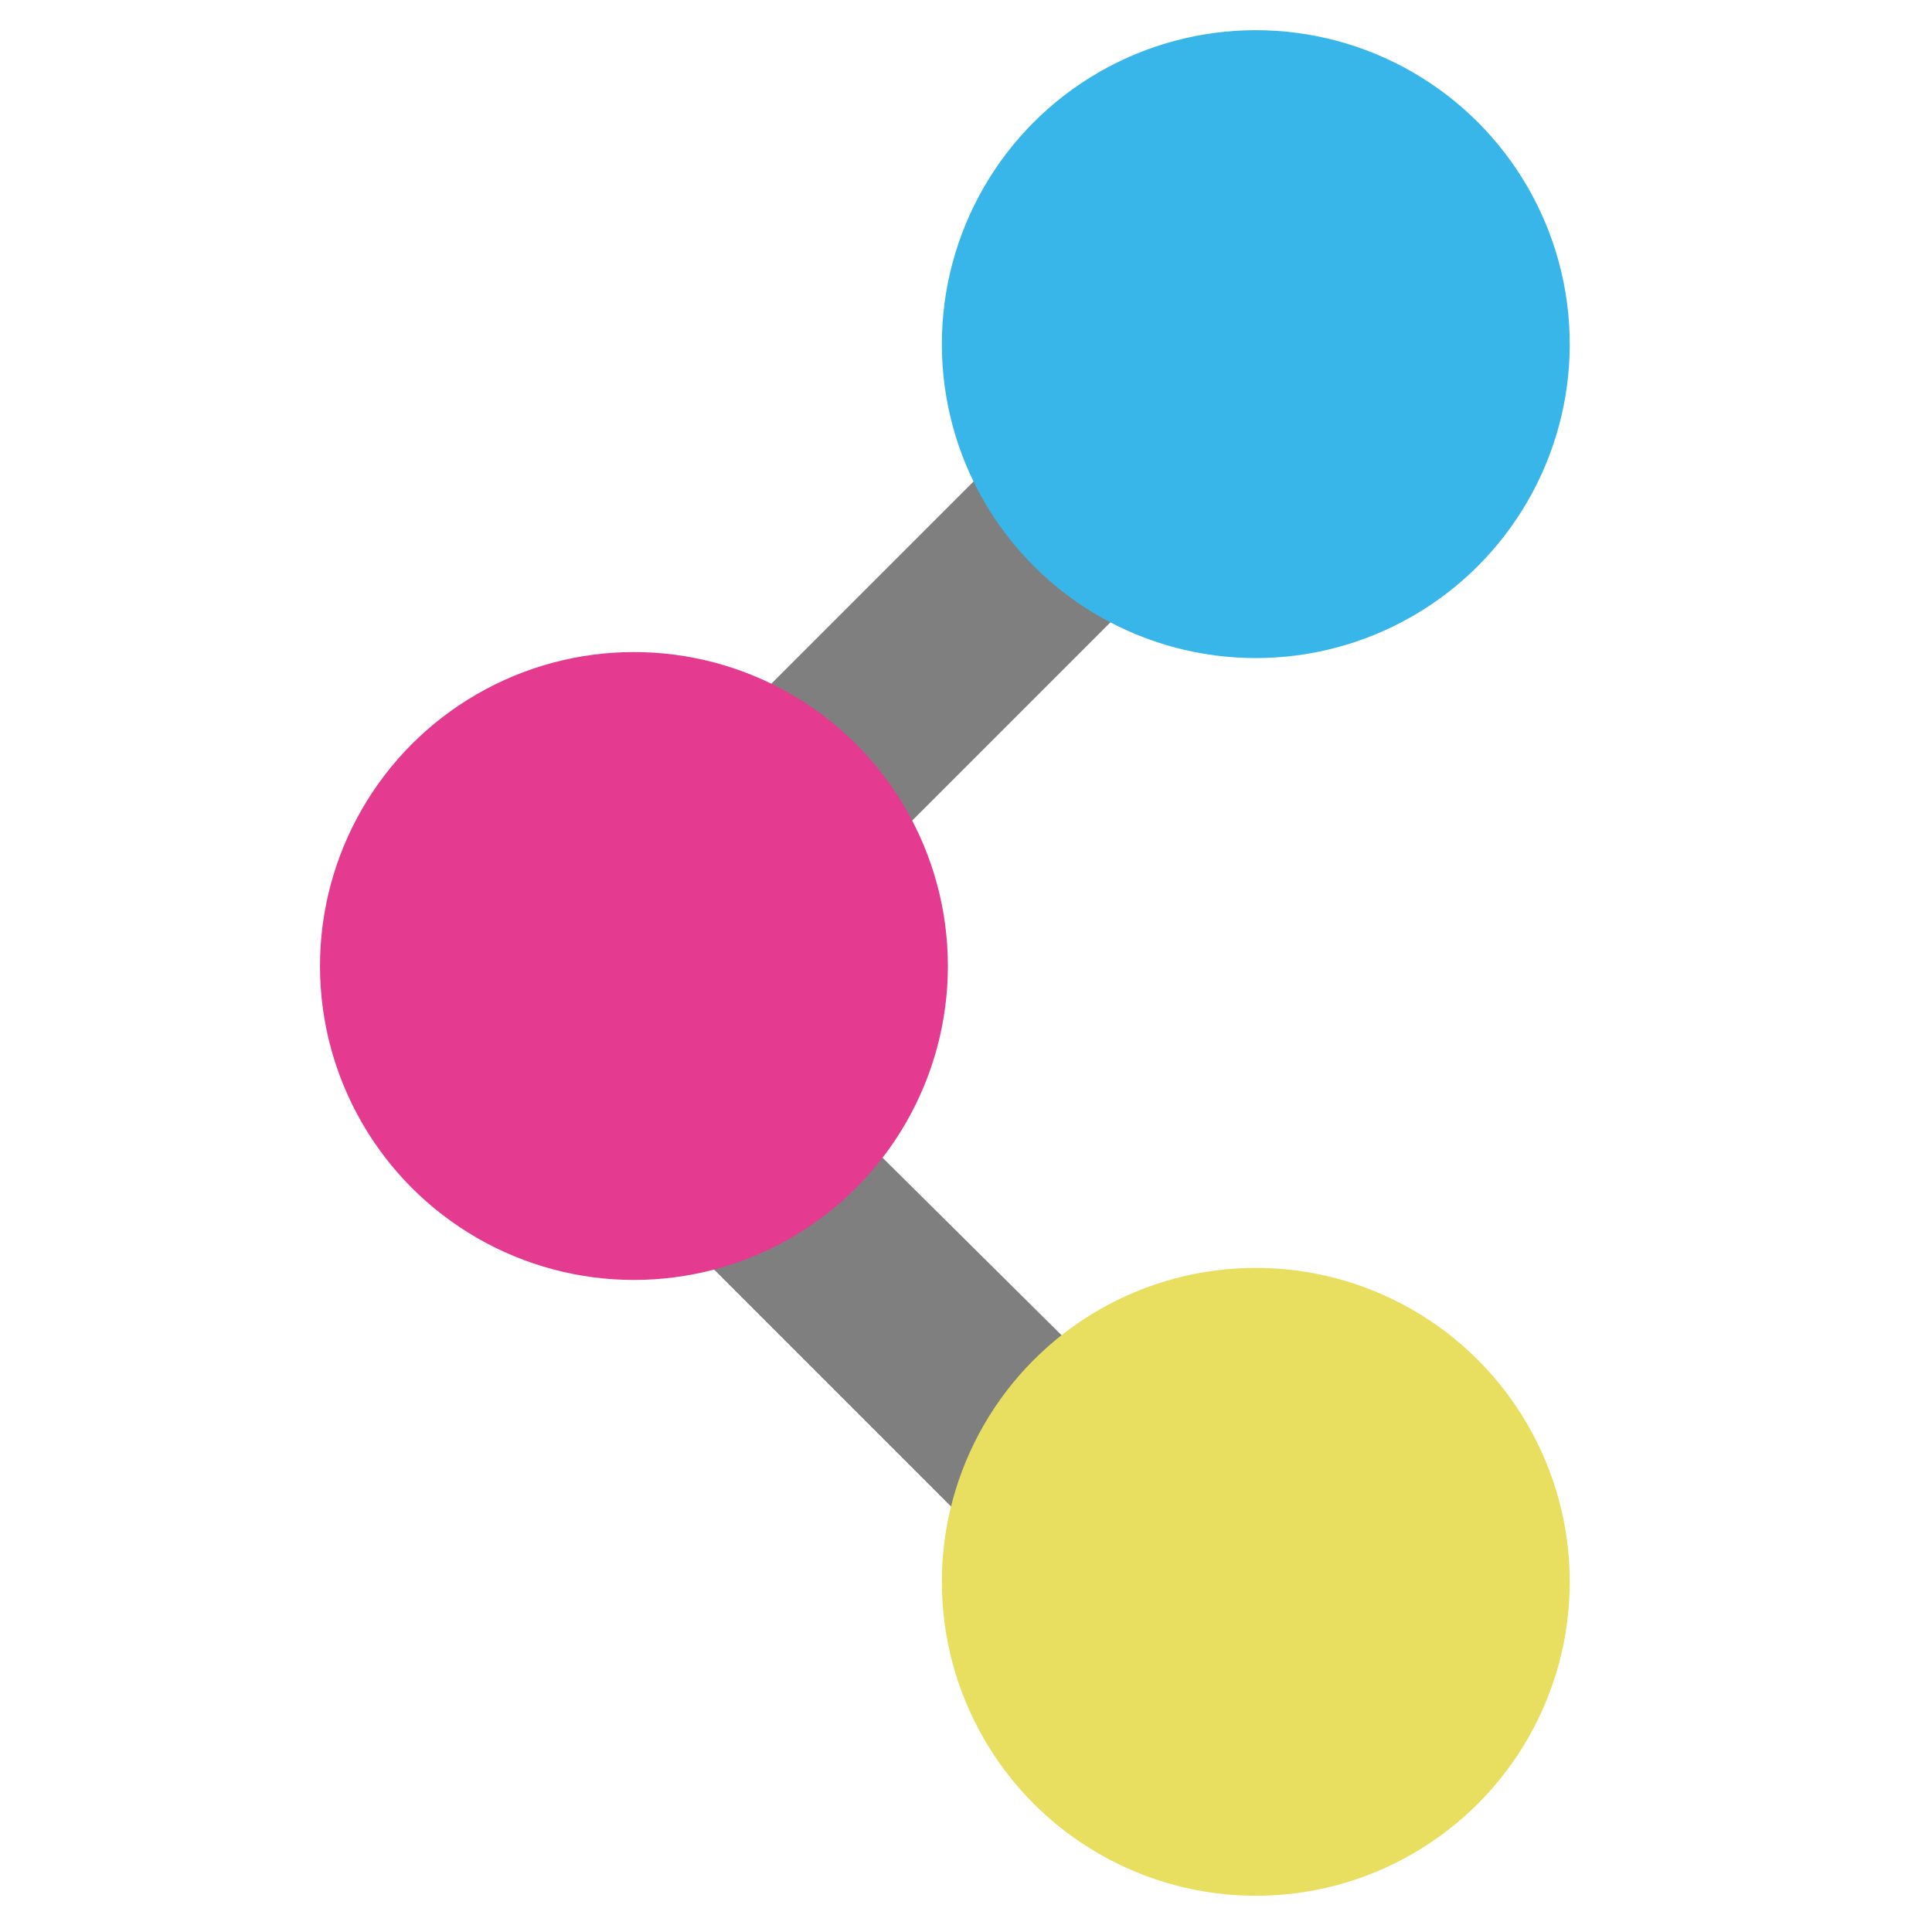 <?xml version="1.0" encoding="utf-8"?>
<!-- Generator: Adobe Illustrator 18.1.1, SVG Export Plug-In . SVG Version: 6.00 Build 0)  -->
<svg version="1.1" id="Layer_1" xmlns="http://www.w3.org/2000/svg" xmlns:xlink="http://www.w3.org/1999/xlink" x="0px" y="0px"
	 viewBox="0 0 32 32" enable-background="new 0 0 32 32" xml:space="preserve">
<g>
	<path fill="#7F7F7F" d="M22.7,3.8L22.7,3.8c-0.7-0.7-1.7-0.7-2.3-0.1L8.5,15.6c-0.6,0.6-0.6,1.6,0,2.2l0.1,0.1
		c0.6,0.6,1.6,0.6,2.2,0L22.7,6C23.3,5.4,23.3,4.4,22.7,3.8z"/>
	<path fill="#7F7F7F" d="M21.4,28.3L21.4,28.3c0.7-0.7,0.7-1.7,0.1-2.3L9.5,14.1c-0.6-0.6-1.6-0.6-2.2,0l-0.1,0.1
		c-0.6,0.6-0.6,1.6,0,2.2l11.9,11.9C19.8,28.9,20.7,28.9,21.4,28.3z"/>
	<circle fill="#38B6E9" cx="20.8" cy="5.7" r="5.2"/>
	<circle fill="#E8DE5F" cx="20.8" cy="26.2" r="5.2"/>
	<circle fill="#E43A90" cx="10.5" cy="16" r="5.2"/>
</g>
</svg>
